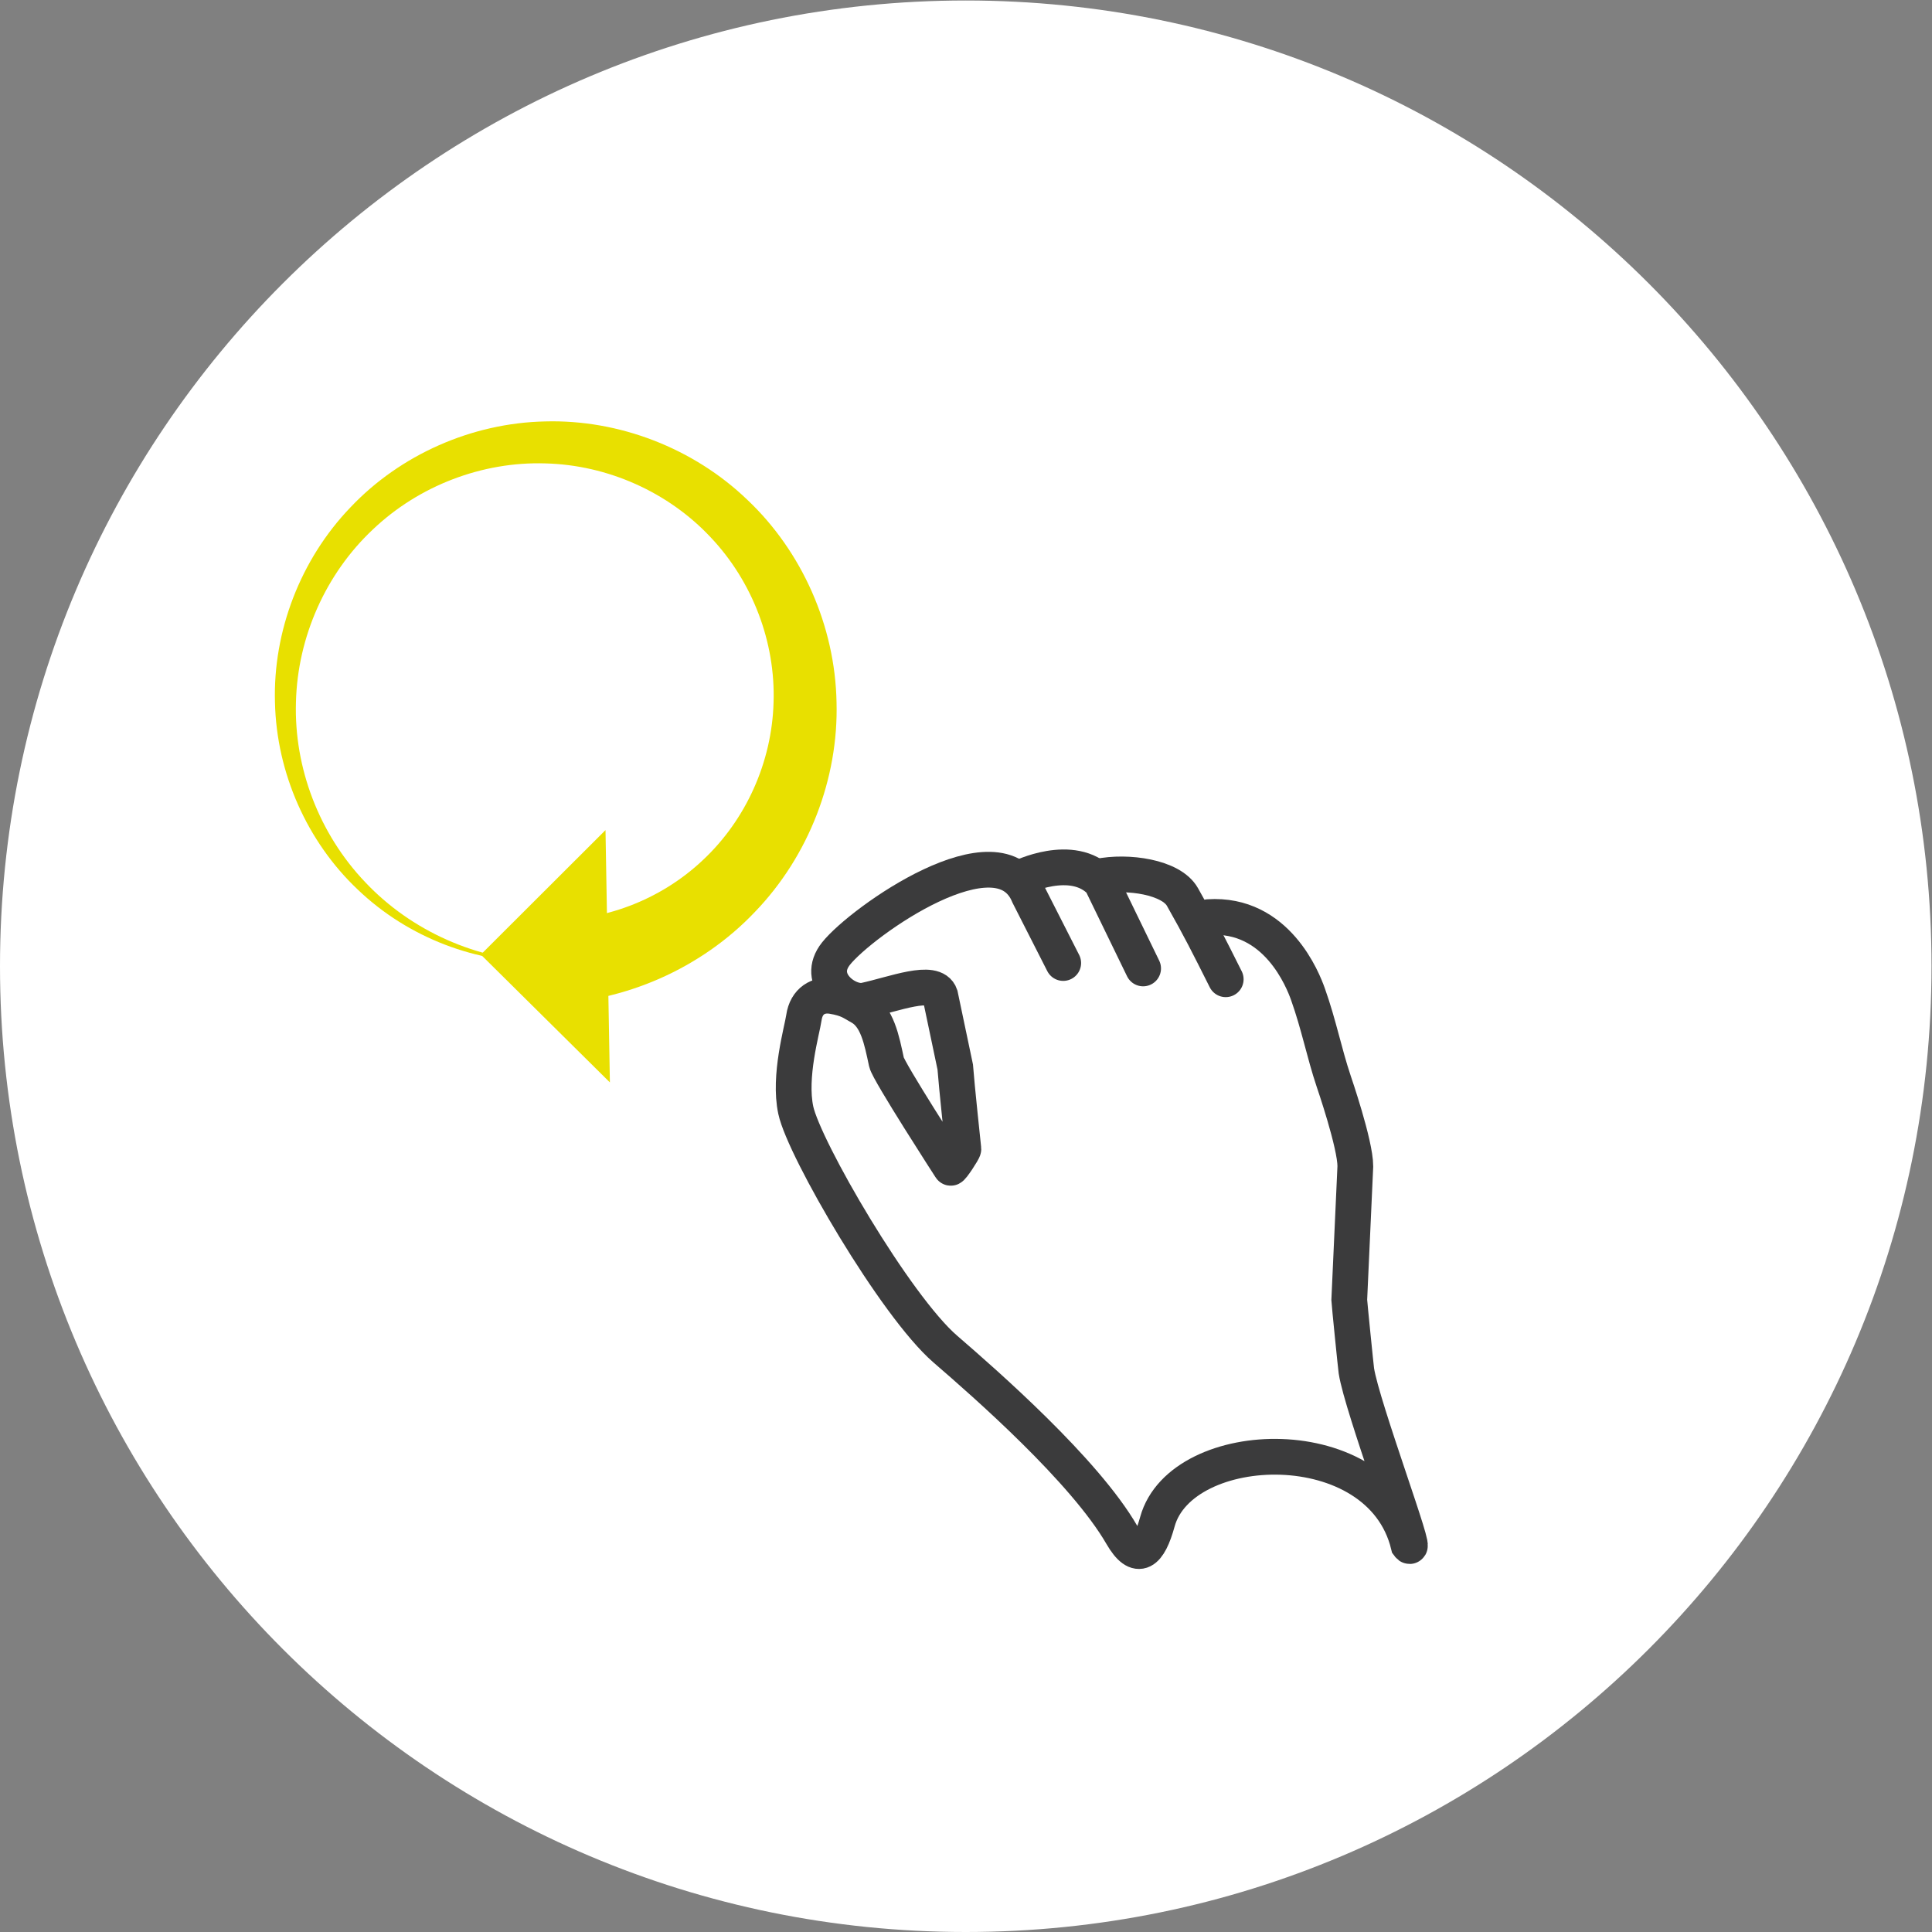 <?xml version="1.0" encoding="UTF-8" standalone="no"?>
<!-- Created with Inkscape (http://www.inkscape.org/) -->

<svg
   xmlns:dc="http://purl.org/dc/elements/1.1/"
   xmlns:cc="http://creativecommons.org/ns#"
   xmlns:rdf="http://www.w3.org/1999/02/22-rdf-syntax-ns#"
   xmlns:svg="http://www.w3.org/2000/svg"
   xmlns="http://www.w3.org/2000/svg"
   xmlns:sodipodi="http://sodipodi.sourceforge.net/DTD/sodipodi-0.dtd"
   xmlns:inkscape="http://www.inkscape.org/namespaces/inkscape"
   version="1.1"
   id="svg2"
   xml:space="preserve"
   width="130.667"
   height="130.667"
   viewBox="0 0 130.667 130.667"
   sodipodi:docname="all_gesture_icons_circled.svg"
   inkscape:version="0.92.3 (2405546, 2018-03-11)"><rect x="0" y="0" width="130.667" height="130.667" fill="#808080" stroke="none"/><defs
     id="defs6"><clipPath
       clipPathUnits="userSpaceOnUse"
       id="clipPath18"><path
         d="M 0,98 H 98 V 0 H 0 Z"
         id="path16"
         inkscape:connector-curvature="0" /></clipPath><clipPath
       clipPathUnits="userSpaceOnUse"
       id="clipPath34"><path
         d="M 0,98 H 98 V 0 H 0 Z"
         id="path32"
         inkscape:connector-curvature="0" /></clipPath><clipPath
       clipPathUnits="userSpaceOnUse"
       id="clipPath54"><path
         d="M 0,98 H 98 V 0 H 0 Z"
         id="path52"
         inkscape:connector-curvature="0" /></clipPath><clipPath
       clipPathUnits="userSpaceOnUse"
       id="clipPath94"><path
         d="M 0,98 H 98 V 0 H 0 Z"
         id="path92"
         inkscape:connector-curvature="0" /></clipPath><clipPath
       clipPathUnits="userSpaceOnUse"
       id="clipPath150"><path
         d="M 0,98 H 98 V 0 H 0 Z"
         id="path148"
         inkscape:connector-curvature="0" /></clipPath><clipPath
       clipPathUnits="userSpaceOnUse"
       id="clipPath170"><path
         d="M 0,98 H 98 V 0 H 0 Z"
         id="path168"
         inkscape:connector-curvature="0" /></clipPath><clipPath
       clipPathUnits="userSpaceOnUse"
       id="clipPath202"><path
         d="M 0,98 H 98 V 0 H 0 Z"
         id="path200"
         inkscape:connector-curvature="0" /></clipPath><clipPath
       clipPathUnits="userSpaceOnUse"
       id="clipPath238"><path
         d="M 0,98 H 98 V 0 H 0 Z"
         id="path236"
         inkscape:connector-curvature="0" /></clipPath><clipPath
       clipPathUnits="userSpaceOnUse"
       id="clipPath278"><path
         d="M 0,98 H 98 V 0 H 0 Z"
         id="path276"
         inkscape:connector-curvature="0" /></clipPath><clipPath
       clipPathUnits="userSpaceOnUse"
       id="clipPath314"><path
         d="M 0,98 H 98 V 0 H 0 Z"
         id="path312"
         inkscape:connector-curvature="0" /></clipPath><clipPath
       clipPathUnits="userSpaceOnUse"
       id="clipPath346"><path
         d="M 0,98 H 98 V 0 H 0 Z"
         id="path344"
         inkscape:connector-curvature="0" /></clipPath></defs><sodipodi:namedview
     pagecolor="#ffffff"
     bordercolor="#666666"
     borderopacity="1"
     objecttolerance="10"
     gridtolerance="10"
     guidetolerance="10"
     inkscape:pageopacity="0"
     inkscape:pageshadow="2"
     inkscape:window-width="2560"
     inkscape:window-height="1386"
     id="namedview4"
     showgrid="false"
     inkscape:zoom="9.1989792"
     inkscape:cx="71.529676"
     inkscape:cy="65.333336"
     inkscape:window-x="0"
     inkscape:window-y="0"
     inkscape:window-maximized="1"
     inkscape:current-layer="g10" /><g
     id="g10"
     inkscape:groupmode="layer"
     inkscape:label="all_gesture_icons_circled"
     transform="matrix(1.333,0,0,-1.333,0,130.667)"><g
       id="g12"
       style="display:inline"
       inkscape:label="Rahmen"><g
         id="g14"
         clip-path="url(#clipPath18)"><g
           id="g20"
           transform="translate(49,98)"><path
             d="m 0,0 c -27.062,0 -49,-21.938 -49,-49 0,-27.062 21.938,-49 49,-49 27.062,0 49,21.938 49,49 C 49,-21.938 27.062,0 0,0 "
             style="fill:#ffffff;fill-opacity:1;fill-rule:nonzero;stroke:none;stroke-width:2"
             id="path22"
             inkscape:connector-curvature="0" /></g></g></g><g
       id="g308"
       style="display:inline"
       inkscape:label="Circle R"><g
         id="g310"
         clip-path="url(#clipPath314)"><g
           id="g316"
           transform="translate(27.665,49.214)"><path
             d="m 0,0 c -3.455,-0.101 -6.961,1.232 -9.509,3.672 -2.565,2.42 -4.128,5.913 -4.205,9.51 -0.102,3.593 1.29,7.241 3.828,9.885 2.516,2.663 6.152,4.286 9.886,4.362 3.731,0.103 7.521,-1.348 10.262,-3.985 2.761,-2.612 4.443,-6.39 4.517,-10.262 C 14.884,9.313 13.375,5.381 10.639,2.543 7.93,-0.316 4.011,-2.057 0,-2.13 Z m 0,2.129 c 2.903,-0.096 5.841,1.002 8.003,3.049 2.172,2.033 3.5,4.959 3.581,8.004 0.099,3.041 -1.059,6.121 -3.204,8.38 C 6.25,23.831 3.183,25.219 0,25.299 -3.179,25.397 -6.401,24.182 -8.756,21.938 -11.124,19.712 -12.57,16.502 -12.649,13.182 -12.75,9.865 -11.475,6.501 -9.133,4.049 -6.81,1.583 -3.458,0.078 0,0 Z"
             style="fill:#e8e000;fill-opacity:1;fill-rule:nonzero;stroke:none"
             id="path318"
             inkscape:connector-curvature="0" /></g><g
           id="g320"
           transform="translate(30.635,55.694)"><path
             d="m 0,0 -6.112,-6.102 6.327,-6.266 z"
             style="fill:#e8e000;fill-opacity:1;fill-rule:nonzero;stroke:none"
             id="path322"
             inkscape:connector-curvature="0" /></g><g
           id="g324"
           transform="translate(30.635,55.694)"><path
             d="m 0,0 -6.112,-6.102 6.327,-6.266 z"
             style="fill:none;stroke:#e8e000;stroke-width:0.18;stroke-linecap:square;stroke-linejoin:miter;stroke-miterlimit:10;stroke-dasharray:none;stroke-opacity:1"
             id="path326"
             inkscape:connector-curvature="0" /></g><g
           id="g328"
           transform="translate(57.999,48.889)"><path
             d="M 0,0 -2.13,4.385 C -3.587,5.927 -6.253,4.591 -6.253,4.591"
             style="fill:none;stroke:#3b3b3c;stroke-width:1.814;stroke-linecap:round;stroke-linejoin:miter;stroke-miterlimit:10;stroke-dasharray:none;stroke-opacity:1"
             id="path330"
             inkscape:connector-curvature="0" /></g><g
           id="g332"
           transform="translate(62.19,48.34)"><path
             d="m 0,0 c -0.894,1.782 -1.306,2.604 -2.199,4.18 -0.57,1.004 -2.766,1.336 -4.26,1.028"
             style="fill:none;stroke:#3b3b3c;stroke-width:1.814;stroke-linecap:round;stroke-linejoin:miter;stroke-miterlimit:10;stroke-dasharray:none;stroke-opacity:1"
             id="path334"
             inkscape:connector-curvature="0" /></g><g
           id="g336"
           transform="translate(53.945,49.164)"><path
             d="m 0,0 -1.749,3.439 c -1.48,3.619 -8.474,-1.329 -9.776,-2.958 -1.082,-1.353 0.584,-2.57 1.46,-2.381 1.479,0.318 3.52,1.143 3.821,0.263 l 0.765,-3.638 c 0.069,-0.942 0.413,-4.163 0.413,-4.163 0.007,-0.076 -0.612,-1.019 -0.644,-0.95 0,0 -3.152,4.873 -3.256,5.353 -0.243,1.134 -0.465,2.334 -1.34,2.809 -0.378,0.205 -0.593,0.414 -1.408,0.548 -0.697,0.116 -1.32,-0.24 -1.443,-1.095 -0.093,-0.646 -0.78,-2.973 -0.412,-4.694 0.42,-1.961 5.051,-9.935 7.594,-12.128 2.018,-1.741 7.06,-6.154 8.95,-9.422 0.811,-1.403 1.373,-0.894 1.803,0.668 1.21,4.394 11.302,4.778 12.745,-1.183 0.552,-0.757 -2.364,7 -2.649,8.839 -0.026,0.171 -0.353,3.422 -0.361,3.596 l 0.308,6.784 c 0,1.129 -1.086,4.275 -1.099,4.316 -0.482,1.438 -0.756,2.878 -1.306,4.419 -0.241,0.677 -1.572,4.137 -5.051,3.906"
             style="fill:none;stroke:#3b3b3c;stroke-width:1.814;stroke-linecap:round;stroke-linejoin:miter;stroke-miterlimit:10;stroke-dasharray:none;stroke-opacity:1"
             id="path338"
             inkscape:connector-curvature="0" /></g></g></g></g></svg>